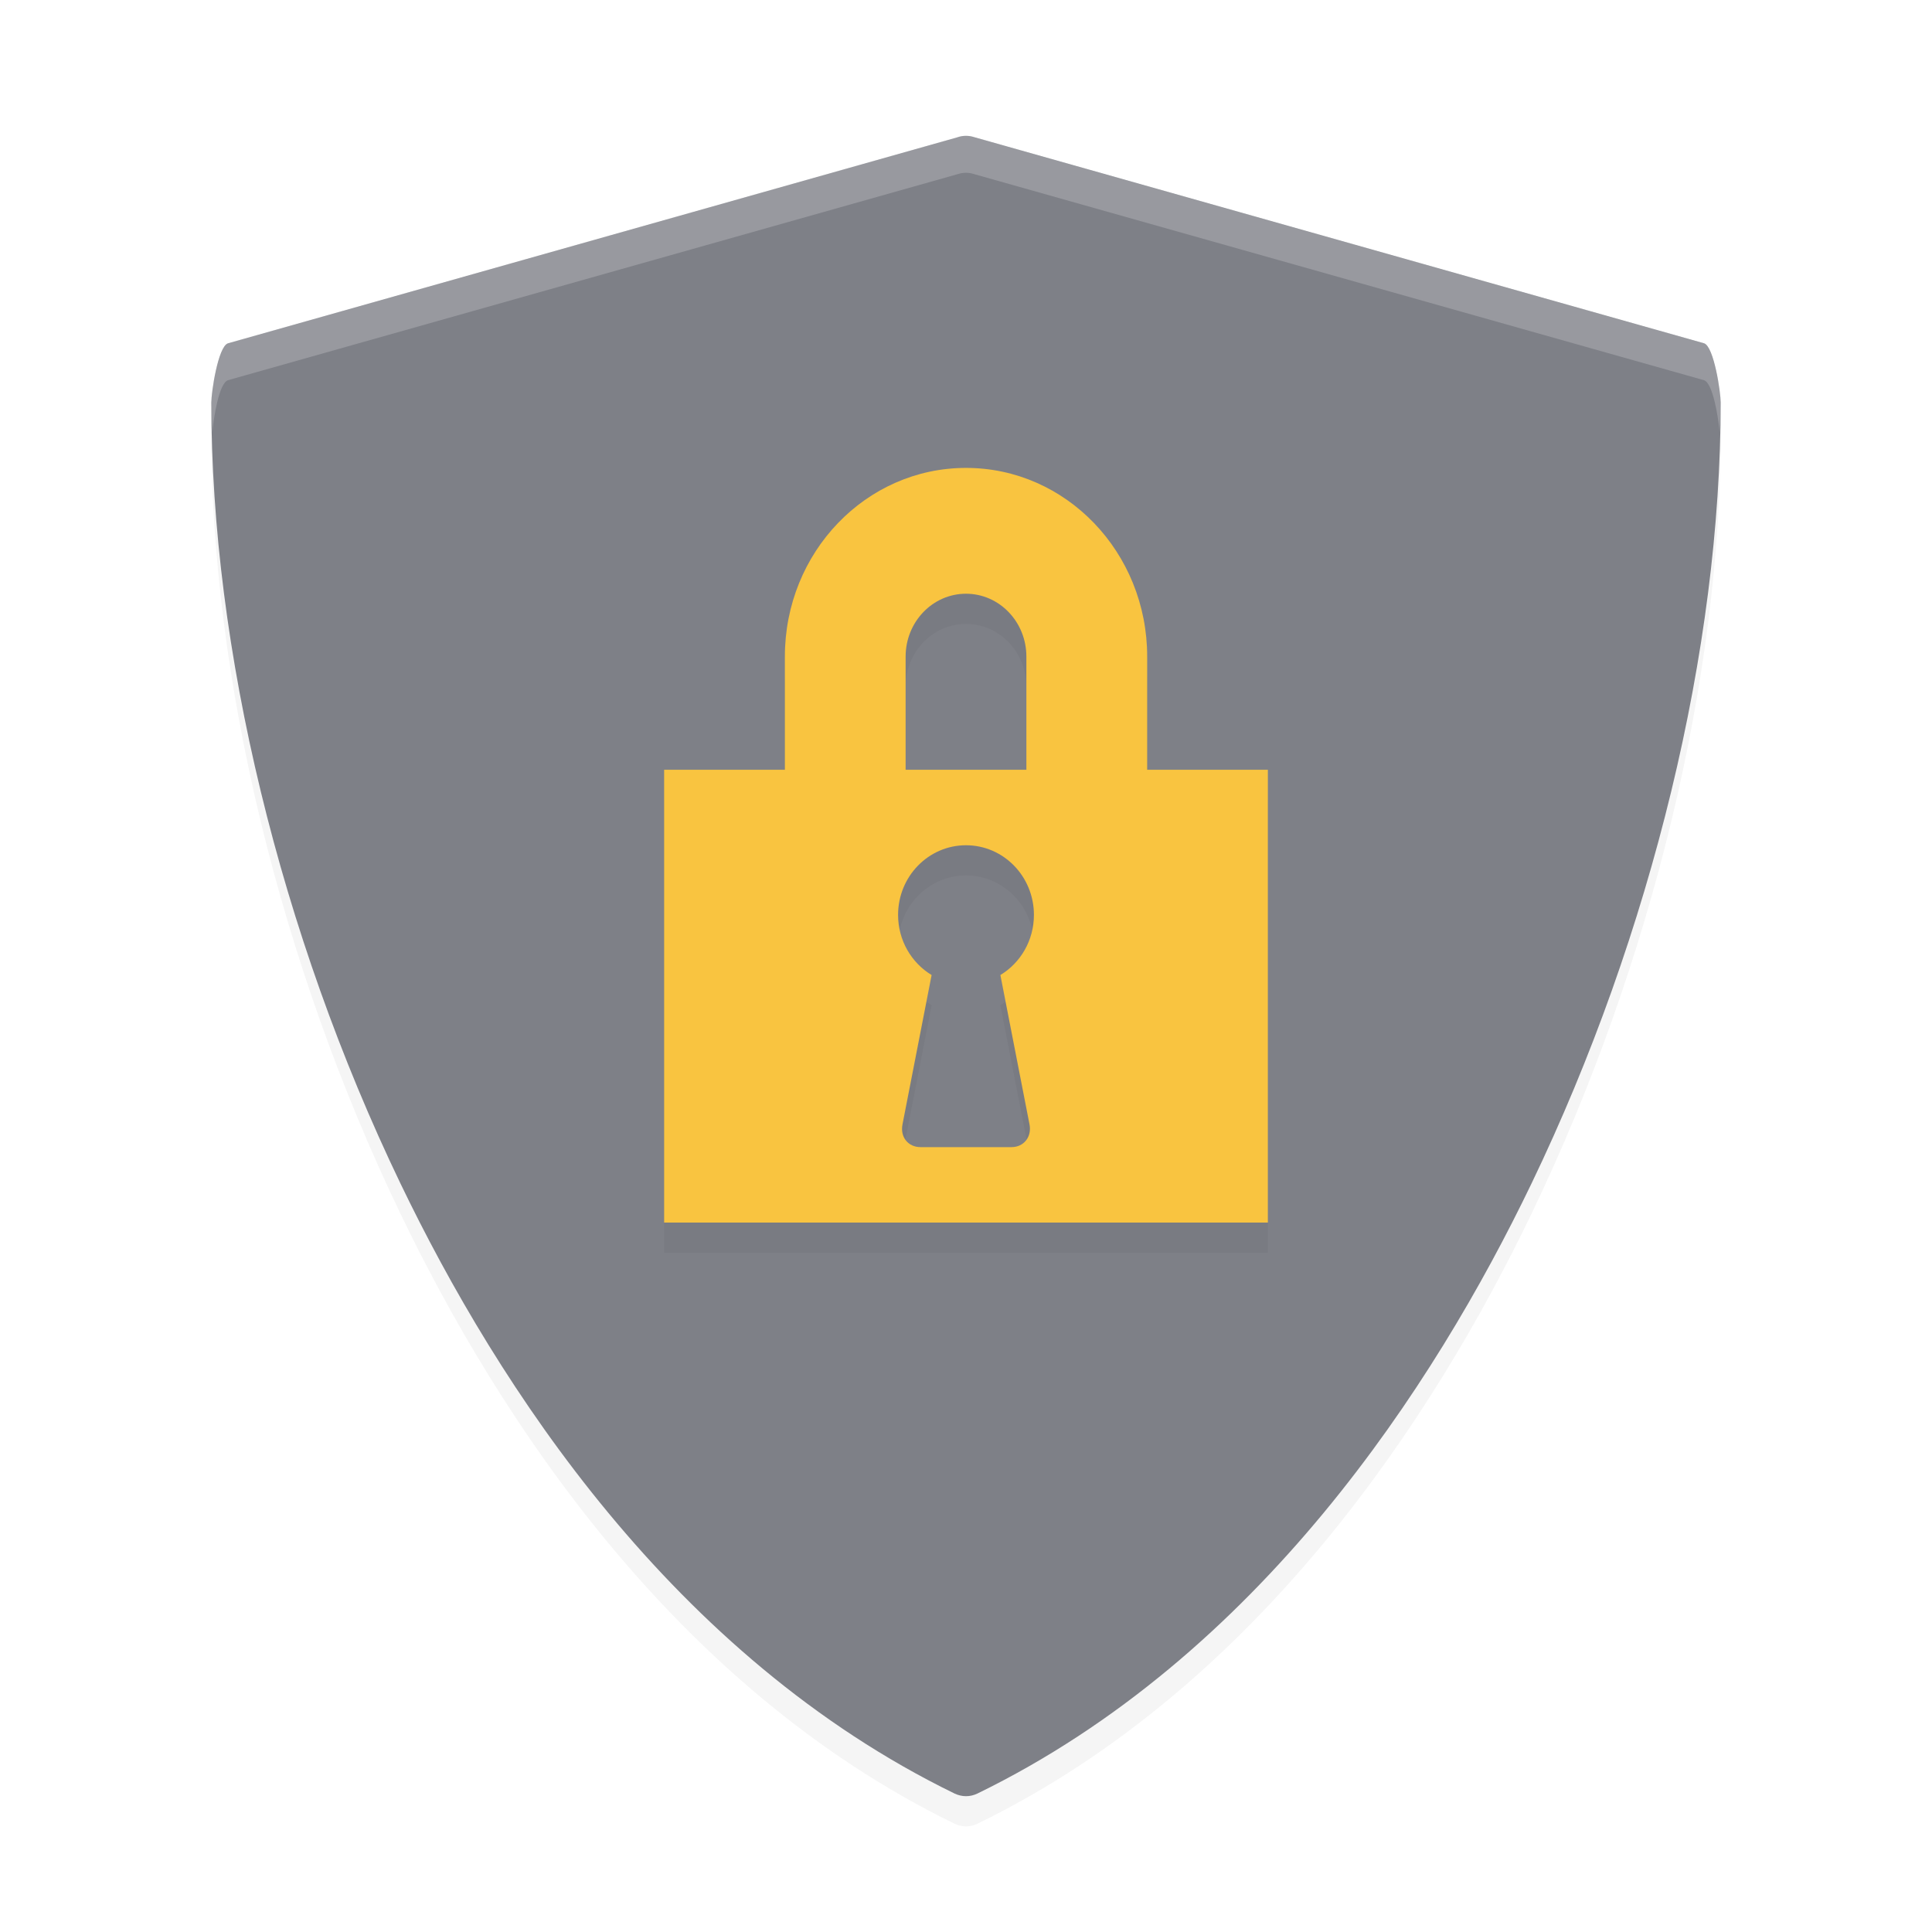 <?xml version="1.0" encoding="UTF-8" standalone="no"?>
<!-- Created with Inkscape (http://www.inkscape.org/) -->

<svg
   xmlns:dc="http://purl.org/dc/elements/1.1/"
   xmlns:cc="http://creativecommons.org/ns#"
   xmlns:rdf="http://www.w3.org/1999/02/22-rdf-syntax-ns#"
   xmlns:svg="http://www.w3.org/2000/svg"
   xmlns="http://www.w3.org/2000/svg"
   xmlns:sodipodi="http://sodipodi.sourceforge.net/DTD/sodipodi-0.dtd"
   xmlns:inkscape="http://www.inkscape.org/namespaces/inkscape"
   version="1.1"
   id="svg2"
   width="64"
   height="64"
   viewBox="0 0 64 64"
   sodipodi:docname="crypto.svg"
   inkscape:version="0.92.1 r15371"
   inkscape:export-filename="/home/john/Github/gui-art/icons_debonaire/drafts/jb/crypto.png"
   inkscape:export-xdpi="384"
   inkscape:export-ydpi="384">
  <defs
     id="defs6">
    <style
       id="current-color-scheme"
       type="text/css">
   .ColorScheme-Text { color:#5c616c; } .ColorScheme-Highlight { color:#5294e2; } .ColorScheme-ButtonBackground { color:#d3dae3; }
  </style>
    <style
       id="current-color-scheme-6"
       type="text/css">
   .ColorScheme-Text { color:#5c616c; } .ColorScheme-Highlight { color:#5294e2; } .ColorScheme-ButtonBackground { color:#d3dae3; }
  </style>
    <filter
       inkscape:collect="always"
       style="color-interpolation-filters:sRGB"
       id="filter4657"
       x="-0.013"
       width="1.025"
       y="-0.011"
       height="1.023">
      <feGaussianBlur
         inkscape:collect="always"
         stdDeviation="0.263"
         id="feGaussianBlur4659" />
    </filter>
    <filter
       inkscape:collect="always"
       style="color-interpolation-filters:sRGB"
       id="filter4716"
       x="-0.013"
       width="1.027"
       y="-0.011"
       height="1.022">
      <feGaussianBlur
         inkscape:collect="always"
         stdDeviation="0.113"
         id="feGaussianBlur4718" />
    </filter>
  </defs>
  <sodipodi:namedview
     pagecolor="#ffffff"
     bordercolor="#666666"
     borderopacity="1"
     objecttolerance="10"
     gridtolerance="10"
     guidetolerance="10"
     inkscape:pageopacity="0"
     inkscape:pageshadow="2"
     inkscape:window-width="1362"
     inkscape:window-height="695"
     id="namedview4"
     showgrid="false"
     fit-margin-top="0"
     fit-margin-left="0"
     fit-margin-right="0"
     fit-margin-bottom="0"
     showguides="true"
     inkscape:zoom="5.8999222"
     inkscape:cx="3.9033385"
     inkscape:cy="32.49188"
     inkscape:window-x="0"
     inkscape:window-y="0"
     inkscape:window-maximized="1"
     inkscape:current-layer="svg2"
     inkscape:snap-grids="true" />
  <path
     style="color:#5294e2;opacity:0.2;fill:#000000;stroke-width:3.504;filter:url(#filter4657)"
     d="M 31.728,5.545 7.551,12.373 c -0.33,0.11 -0.551,1.63 -0.551,1.961 0,8.153 2.283,17.587 6.264,25.867 3.229,6.716 9.036,15.674 18.361,20.214 0.118,0.055 0.246,0.086 0.375,0.086 0.13,0 0.258,-0.03 0.377,-0.087 9.323,-4.539 15.13,-13.497 18.359,-20.214 3.982,-8.28 6.264,-17.715 6.264,-25.867 0,-0.331 -0.221,-1.851 -0.55,-1.961 L 32.272,5.544 c -0.178,-0.059 -0.367,-0.059 -0.544,0 z"
     id="path4559-5"
     inkscape:connector-curvature="0" />
  <path
     style="color:#5294e2;fill:#7e8087;stroke-width:3.504"
     d="M 31.728,4.545 7.551,11.373 c -0.33,0.11 -0.551,1.63 -0.551,1.961 0,8.153 2.283,17.587 6.264,25.867 3.229,6.716 9.036,15.674 18.361,20.214 0.118,0.055 0.246,0.086 0.375,0.086 0.13,0 0.258,-0.03 0.377,-0.087 C 41.7,54.873 47.506,45.916 50.736,39.199 54.718,30.919 57,21.484 57,13.332 57,13.002 56.779,11.482 56.45,11.372 L 32.272,4.544 c -0.178,-0.059 -0.367,-0.059 -0.544,0 z"
     id="path4559"
     inkscape:connector-curvature="0" />
  <path
     style="color:#5c616c;opacity:0.2;fill:#000000;stroke-width:4.082;filter:url(#filter4716)"
     d="m 32,16.5 c -3.315,-5.29e-4 -6.001,2.798 -6,6.25 v 3.75 h -4 v 15 h 20 v -15 H 38.002 V 22.75 C 38.002,19.298 35.315,16.499 32,16.5 Z m 0,4.168 c 1.104,3.47e-4 2,0.932 2,2.082 v 3.75 h -4 v -3.75 c 3.34e-4,-1.15 0.896,-2.082 2,-2.082 z M 32,29 c 1.243,0 2.25,1.032 2.25,2.307 0,0.849 -0.446,1.591 -1.111,1.992 l 0.965,4.949 C 34.184,38.663 33.913,39 33.508,39 h -3.014 c -0.41,0 -0.68,-0.331 -0.598,-0.752 l 0.965,-4.949 C 30.196,32.898 29.75,32.155 29.75,31.307 29.75,30.032 30.757,29 32,29 Z"
     id="path4526-9-2"
     inkscape:connector-curvature="0" />
  <path
     style="color:#5c616c;opacity:1;fill:#f9c440;stroke-width:4.082"
     d="m 32,15.5 c -3.315,-5.29e-4 -6.001,2.798 -6,6.25 v 3.75 h -4 v 15 h 20 v -15 H 38.002 V 21.75 C 38.002,18.298 35.315,15.499 32,15.5 Z m 0,4.168 c 1.104,3.47e-4 2,0.932 2,2.082 v 3.75 h -4 v -3.75 c 3.34e-4,-1.15 0.896,-2.082 2,-2.082 z M 32,28 c 1.243,0 2.25,1.032 2.25,2.307 0,0.849 -0.446,1.591 -1.111,1.992 l 0.965,4.949 C 34.184,37.663 33.913,38 33.508,38 h -3.014 c -0.41,0 -0.68,-0.331 -0.598,-0.752 l 0.965,-4.949 C 30.196,31.898 29.75,31.155 29.75,30.307 29.75,29.032 30.757,28 32,28 Z"
     id="path4526-9"
     inkscape:connector-curvature="0" />
  <path
     style="color:#5294e2;opacity:0.2;fill:#ffffff;fill-opacity:1;stroke-width:3.504"
     d="m 32,4.5 c -0.091,0 -0.185,0.016 -0.273,0.045 L 7.551,11.373 c -0.33,0.11 -0.551,1.629 -0.551,1.96 0,0.323 0.028,0.659 0.035,0.986 0.043,-0.501 0.223,-1.626 0.516,-1.724 L 31.727,5.768 c 0.177,-0.058 0.366,-0.059 0.543,0 l 24.179,6.827 c 0.292,0.098 0.473,1.223 0.516,1.724 0.007,-0.327 0.035,-0.663 0.035,-0.986 0,-0.331 -0.222,-1.85 -0.551,-1.96 L 32.27,4.545 C 32.182,4.516 32.092,4.5 32,4.5 Z"
     id="path4559-7"
     inkscape:connector-curvature="0" />
</svg>
